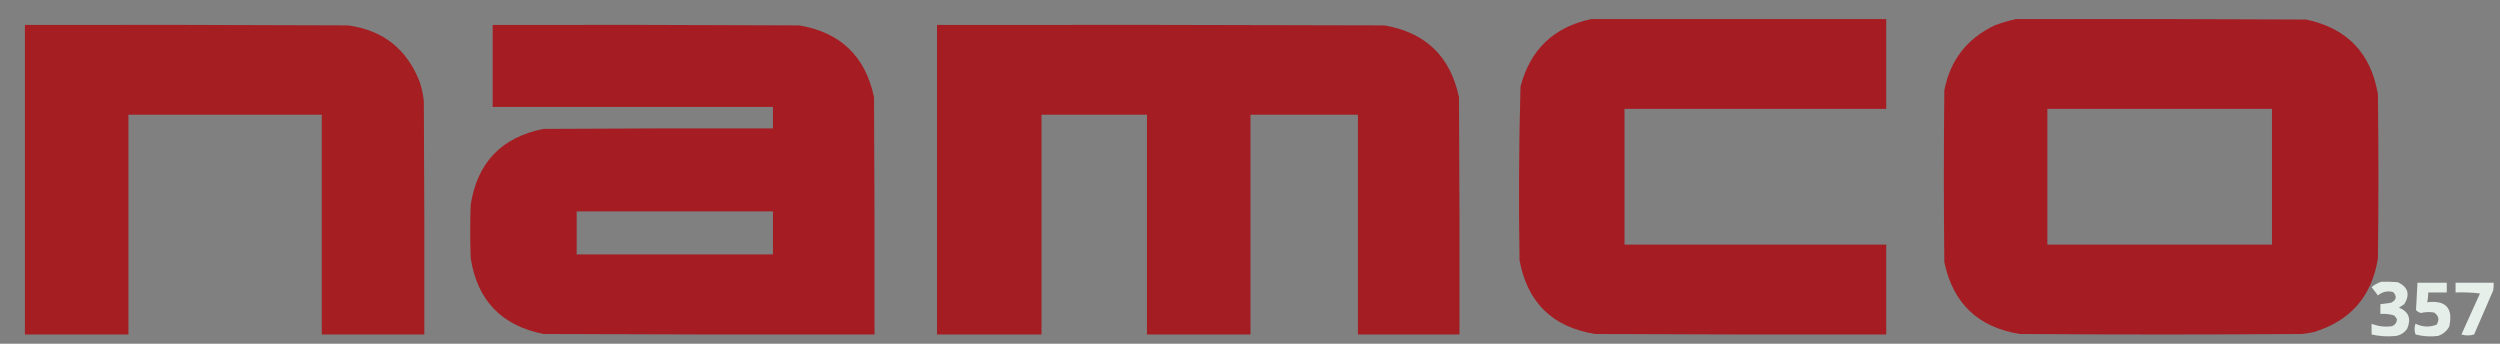 <?xml version="1.0" encoding="UTF-8"?>
<!DOCTYPE svg PUBLIC "-//W3C//DTD SVG 1.1//EN" "http://www.w3.org/Graphics/SVG/1.1/DTD/svg11.dtd">
<svg xmlns="http://www.w3.org/2000/svg" version="1.1" width="2560px" height="352px" style="shape-rendering:geometricPrecision; text-rendering:geometricPrecision; image-rendering:optimizeQuality; fill-rule:evenodd; clip-rule:evenodd" xmlns:xlink="http://www.w3.org/1999/xlink">
<rect width="100%" height="100%" fill="#808080" stroke="none"/>
<g><path style="opacity:0.992" fill="#a51d22" d="M 1629.5,19.5 C 1730.17,19.5 1830.83,19.5 1931.5,19.5C 1931.5,50.167 1931.5,80.833 1931.5,111.5C 1842.17,111.5 1752.83,111.5 1663.5,111.5C 1663.5,157.833 1663.5,204.167 1663.5,250.5C 1752.83,250.5 1842.17,250.5 1931.5,250.5C 1931.5,281.167 1931.5,311.833 1931.5,342.5C 1832.17,342.667 1732.83,342.5 1633.5,342C 1589.91,335.078 1564.08,309.911 1556,266.5C 1555.02,207.135 1555.36,147.802 1557,88.5C 1567.09,50.572 1591.26,27.572 1629.5,19.5 Z"/></g>
<g><path style="opacity:0.994" fill="#a51d23" d="M 2064.5,19.5 C 2163.5,19.333 2262.5,19.5 2361.5,20C 2403.35,28.85 2427.85,54.35 2435,96.5C 2435.67,152.5 2435.67,208.5 2435,264.5C 2428.89,303.278 2407.06,328.444 2369.5,340C 2365.53,340.853 2361.53,341.519 2357.5,342C 2261.17,342.667 2164.83,342.667 2068.5,342C 2025.8,335.305 1999.97,310.805 1991,268.5C 1990.33,209.833 1990.33,151.167 1991,92.5C 1996.99,61.679 2014.16,39.512 2042.5,26C 2049.81,23.281 2057.14,21.114 2064.5,19.5 Z M 2096.5,111.5 C 2173.17,111.5 2249.83,111.5 2326.5,111.5C 2326.5,157.833 2326.5,204.167 2326.5,250.5C 2249.83,250.5 2173.17,250.5 2096.5,250.5C 2096.5,204.167 2096.5,157.833 2096.5,111.5 Z"/></g>
<g><path style="opacity:0.994" fill="#a51e22" d="M 25.5,25.5 C 135.834,25.333 246.167,25.5 356.5,26C 392.509,31.006 417.009,50.506 430,84.5C 431.973,90.696 433.306,97.029 434,103.5C 434.5,183.166 434.667,262.833 434.5,342.5C 399.5,342.5 364.5,342.5 329.5,342.5C 329.5,267.5 329.5,192.5 329.5,117.5C 263.5,117.5 197.5,117.5 131.5,117.5C 131.5,192.5 131.5,267.5 131.5,342.5C 96.167,342.5 60.833,342.5 25.5,342.5C 25.5,236.833 25.5,131.167 25.5,25.5 Z"/></g>
<g><path style="opacity:0.992" fill="#a51d22" d="M 504.5,25.5 C 609.167,25.333 713.834,25.5 818.5,26C 860.678,33.179 886.178,57.679 895,99.5C 895.5,180.499 895.667,261.499 895.5,342.5C 782.5,342.667 669.5,342.5 556.5,342C 513.644,333.477 488.81,307.644 482,264.5C 481.333,246.167 481.333,227.833 482,209.5C 488.81,166.356 513.644,140.523 556.5,132C 634.833,131.5 713.166,131.333 791.5,131.5C 791.5,124.167 791.5,116.833 791.5,109.5C 695.833,109.5 600.167,109.5 504.5,109.5C 504.5,81.5 504.5,53.5 504.5,25.5 Z M 590.5,216.5 C 657.5,216.5 724.5,216.5 791.5,216.5C 791.5,231.167 791.5,245.833 791.5,260.5C 724.5,260.5 657.5,260.5 590.5,260.5C 590.5,245.833 590.5,231.167 590.5,216.5 Z"/></g>
<g><path style="opacity:0.995" fill="#a41d23" d="M 959.5,25.5 C 1112.17,25.333 1264.83,25.5 1417.5,26C 1459.68,33.179 1485.18,57.679 1494,99.5C 1494.5,180.499 1494.67,261.499 1494.5,342.5C 1459.83,342.5 1425.17,342.5 1390.5,342.5C 1390.5,267.5 1390.5,192.5 1390.5,117.5C 1353.83,117.5 1317.17,117.5 1280.5,117.5C 1280.5,192.5 1280.5,267.5 1280.5,342.5C 1245.17,342.5 1209.83,342.5 1174.5,342.5C 1174.5,267.5 1174.5,192.5 1174.5,117.5C 1138.5,117.5 1102.5,117.5 1066.5,117.5C 1066.5,192.5 1066.5,267.5 1066.5,342.5C 1030.83,342.5 995.167,342.5 959.5,342.5C 959.5,236.833 959.5,131.167 959.5,25.5 Z"/></g>
<g><path style="opacity:0.949" fill="#e9f2ed" d="M 2438.5,288.5 C 2444.18,288.334 2449.84,288.501 2455.5,289C 2465.94,294.007 2468.11,301.507 2462,311.5C 2460.17,312.667 2458.33,313.833 2456.5,315C 2466.49,319.066 2469.33,326.232 2465,336.5C 2462.2,340.636 2458.37,343.136 2453.5,344C 2445.06,344.902 2436.73,344.402 2428.5,342.5C 2428.5,338.833 2428.5,335.167 2428.5,331.5C 2435.23,334.238 2442.23,335.071 2449.5,334C 2452.58,332.688 2454.25,330.355 2454.5,327C 2453.74,325.488 2452.74,324.154 2451.5,323C 2446.96,321.621 2442.3,321.121 2437.5,321.5C 2437.5,318.167 2437.5,314.833 2437.5,311.5C 2441.16,311.048 2444.83,310.548 2448.5,310C 2454.02,307.127 2454.69,303.46 2450.5,299C 2444.68,297.591 2439.52,298.758 2435,302.5C 2432.83,299.667 2430.67,296.833 2428.5,294C 2431.55,291.497 2434.88,289.664 2438.5,288.5 Z"/></g>
<g><path style="opacity:0.96" fill="#e9f2ed" d="M 2475.5,289.5 C 2485.5,289.5 2495.5,289.5 2505.5,289.5C 2505.5,292.833 2505.5,296.167 2505.5,299.5C 2499.17,299.5 2492.83,299.5 2486.5,299.5C 2486.54,302.881 2486.21,306.214 2485.5,309.5C 2504.72,307.225 2512.22,315.559 2508,334.5C 2505.36,339.144 2501.53,342.311 2496.5,344C 2488.71,344.975 2481.04,344.475 2473.5,342.5C 2472.17,338.833 2472.17,335.167 2473.5,331.5C 2480.6,334.914 2487.77,335.248 2495,332.5C 2498.23,327.562 2497.39,323.395 2492.5,320C 2487.96,319.254 2483.46,319.421 2479,320.5C 2477.02,320.01 2475.35,319.01 2474,317.5C 2474.45,308.203 2474.95,298.87 2475.5,289.5 Z"/></g>
<g><path style="opacity:0.972" fill="#e9f1ed" d="M 2514.5,289.5 C 2527.5,289.5 2540.5,289.5 2553.5,289.5C 2553.66,292.187 2553.5,294.854 2553,297.5C 2546.5,312.5 2540,327.5 2533.5,342.5C 2529.17,343.833 2524.83,343.833 2520.5,342.5C 2526.83,328.5 2533.17,314.5 2539.5,300.5C 2531.19,299.502 2522.86,299.169 2514.5,299.5C 2514.5,296.167 2514.5,292.833 2514.5,289.5 Z"/></g>
</svg>
